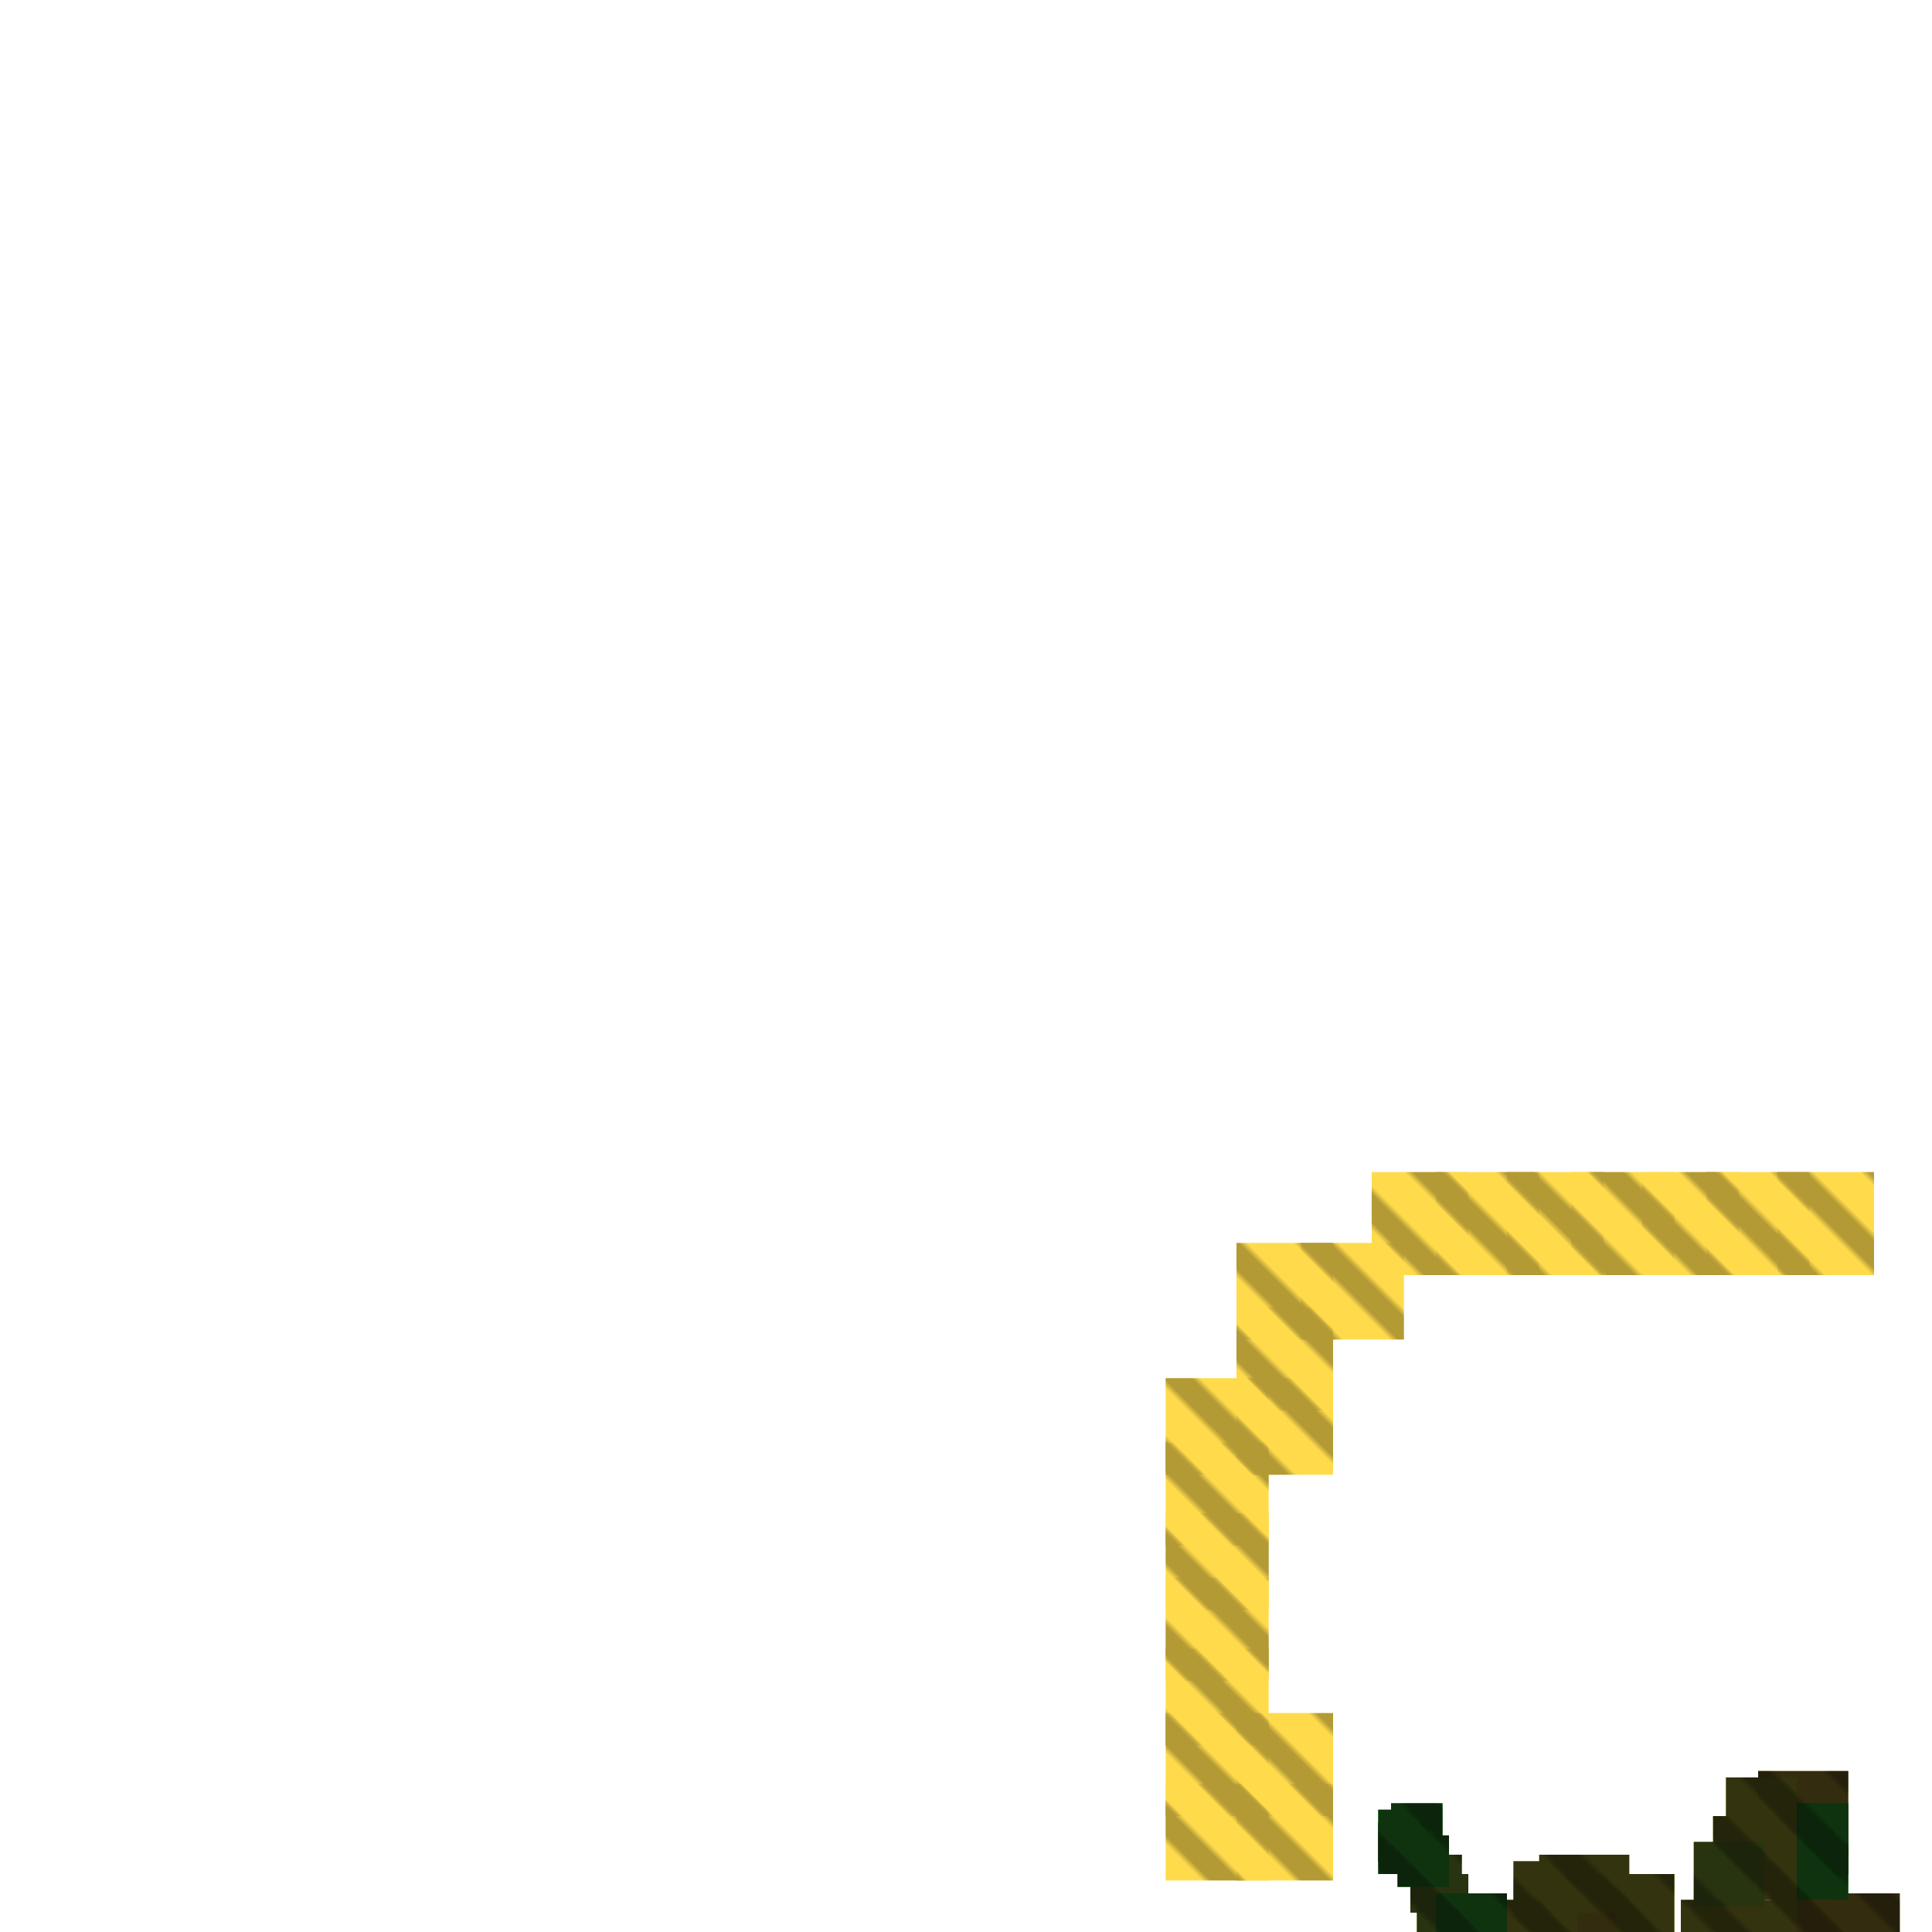 <?xml version="1.0" encoding="utf-8"?>
<svg xmlns="http://www.w3.org/2000/svg" width="300" height="300"
        viewBox="0 0 300 300" class="creatureMap" style="position:absolute;">
    <defs>
        <filter id="blur" x="-30%" y="-30%" width="160%" height="160%">
            <feGaussianBlur stdDeviation="3" />
        </filter>
        <pattern id="pattern-untameable" width="10" height="10" patternTransform="rotate(135)" patternUnits="userSpaceOnUse">
            <rect width="4" height="10" fill="black"></rect>
        </pattern>
        <filter id="groupStroke">
            <feFlood result="outsideColor" flood-color="black"/>
            <feMorphology in="SourceAlpha" operator="dilate" radius="2"/>
            <feComposite result="strokeoutline1" in="outsideColor" operator="in"/>
            <feComposite result="strokeoutline2" in="strokeoutline1" in2="SourceAlpha" operator="out"/>
            <feGaussianBlur in="strokeoutline2" result="strokeblur" stdDeviation="1"/>
        </filter>
        <style>
            .spawningMap-very-common { fill: #0F0; }
            .spawningMap-common { fill: #B2FF00; }
            .spawningMap-uncommon { fill: #FF0; }
            .spawningMap-very-uncommon { fill: #FC0; }
            .spawningMap-rare { fill: #F60; }
            .spawningMap-very-rare { fill: #F00; }
            .spawning-map-point { stroke:black; stroke-width:1; }
        </style>
    </defs>

<g filter="url(#blur)" opacity="0.7">
<g class="spawningMap-very-uncommon">
<rect x="181" y="235" width="16" height="15" />
<rect x="181" y="245" width="16" height="16" />
<rect x="181" y="256" width="16" height="15" />
<rect x="181" y="266" width="16" height="16" />
<rect x="181" y="277" width="16" height="15" />
<rect x="192" y="277" width="15" height="15" />
<rect x="192" y="266" width="15" height="16" />
<rect x="243" y="291" width="14" height="9" />
<rect x="276" y="182" width="15" height="16" />
<rect x="265" y="182" width="16" height="16" />
<rect x="255" y="182" width="15" height="16" />
<rect x="244" y="182" width="16" height="16" />
<rect x="234" y="182" width="15" height="16" />
<rect x="273" y="275" width="14" height="13" />
<rect x="223" y="182" width="16" height="16" />
<rect x="213" y="182" width="15" height="16" />
<rect x="192" y="193" width="15" height="15" />
<rect x="202" y="193" width="16" height="15" />
<rect x="275" y="289" width="11" height="11" />
<rect x="192" y="203" width="15" height="16" />
<rect x="280" y="294" width="15" height="6" />
<rect x="181" y="214" width="16" height="15" />
<rect x="192" y="214" width="15" height="15" />
<rect x="181" y="224" width="16" height="16" />
</g>
<g class="spawningMap-uncommon">
<rect x="226" y="295" width="17" height="5" />
<rect x="235" y="289" width="10" height="11" />
<rect x="239" y="288" width="14" height="9" />
<rect x="251" y="291" width="9" height="9" />
<rect x="261" y="295" width="18" height="5" />
<rect x="268" y="276" width="11" height="12" />
<rect x="266" y="282" width="13" height="10" />
<rect x="273" y="284" width="12" height="11" />
</g>
<g class="spawningMap-common">
<rect x="219" y="288" width="8" height="9" />
<rect x="220" y="291" width="8" height="9" />
<rect x="263" y="286" width="11" height="10" />
</g>
<g class="spawningMap-very-common">
<rect x="216" y="280" width="8" height="7" />
<rect x="279" y="280" width="8" height="11" />
<rect x="279" y="286" width="8" height="9" />
<rect x="214" y="281" width="8" height="8" />
<rect x="214" y="283" width="8" height="8" />
<rect x="217" y="285" width="8" height="8" />
<rect x="223" y="294" width="11" height="6" />
</g>
</g>
<g fill="url(#pattern-untameable)" opacity="0.3">
<rect x="181" y="235" width="16" height="15"/>
<rect x="181" y="245" width="16" height="16"/>
<rect x="181" y="256" width="16" height="15"/>
<rect x="181" y="266" width="16" height="16"/>
<rect x="181" y="277" width="16" height="15"/>
<rect x="192" y="277" width="15" height="15"/>
<rect x="192" y="266" width="15" height="16"/>
<rect x="243" y="291" width="14" height="9"/>
<rect x="276" y="182" width="15" height="16"/>
<rect x="265" y="182" width="16" height="16"/>
<rect x="255" y="182" width="15" height="16"/>
<rect x="244" y="182" width="16" height="16"/>
<rect x="234" y="182" width="15" height="16"/>
<rect x="273" y="275" width="14" height="13"/>
<rect x="223" y="182" width="16" height="16"/>
<rect x="213" y="182" width="15" height="16"/>
<rect x="192" y="193" width="15" height="15"/>
<rect x="202" y="193" width="16" height="15"/>
<rect x="275" y="289" width="11" height="11"/>
<rect x="192" y="203" width="15" height="16"/>
<rect x="280" y="294" width="15" height="6"/>
<rect x="181" y="214" width="16" height="15"/>
<rect x="192" y="214" width="15" height="15"/>
<rect x="181" y="224" width="16" height="16"/>
<rect x="226" y="295" width="17" height="5"/>
<rect x="235" y="289" width="10" height="11"/>
<rect x="239" y="288" width="14" height="9"/>
<rect x="251" y="291" width="9" height="9"/>
<rect x="261" y="295" width="18" height="5"/>
<rect x="268" y="276" width="11" height="12"/>
<rect x="266" y="282" width="13" height="10"/>
<rect x="273" y="284" width="12" height="11"/>
<rect x="219" y="288" width="8" height="9"/>
<rect x="220" y="291" width="8" height="9"/>
<rect x="263" y="286" width="11" height="10"/>
<rect x="216" y="280" width="8" height="7"/>
<rect x="279" y="280" width="8" height="11"/>
<rect x="279" y="286" width="8" height="9"/>
<rect x="214" y="281" width="8" height="8"/>
<rect x="214" y="283" width="8" height="8"/>
<rect x="217" y="285" width="8" height="8"/>
<rect x="223" y="294" width="11" height="6"/>
</g>
<g filter="url(#groupStroke)" opacity="0.8">
<rect x="243" y="291" width="14" height="9"/>
<rect x="273" y="275" width="14" height="13"/>
<rect x="275" y="289" width="11" height="11"/>
<rect x="280" y="294" width="15" height="6"/>
<rect x="226" y="295" width="17" height="5"/>
<rect x="235" y="289" width="10" height="11"/>
<rect x="239" y="288" width="14" height="9"/>
<rect x="251" y="291" width="9" height="9"/>
<rect x="261" y="295" width="18" height="5"/>
<rect x="268" y="276" width="11" height="12"/>
<rect x="266" y="282" width="13" height="10"/>
<rect x="273" y="284" width="12" height="11"/>
<rect x="219" y="288" width="8" height="9"/>
<rect x="220" y="291" width="8" height="9"/>
<rect x="263" y="286" width="11" height="10"/>
<rect x="216" y="280" width="8" height="7"/>
<rect x="279" y="280" width="8" height="11"/>
<rect x="279" y="286" width="8" height="9"/>
<rect x="214" y="281" width="8" height="8"/>
<rect x="214" y="283" width="8" height="8"/>
<rect x="217" y="285" width="8" height="8"/>
<rect x="223" y="294" width="11" height="6"/>
</g>
</svg>